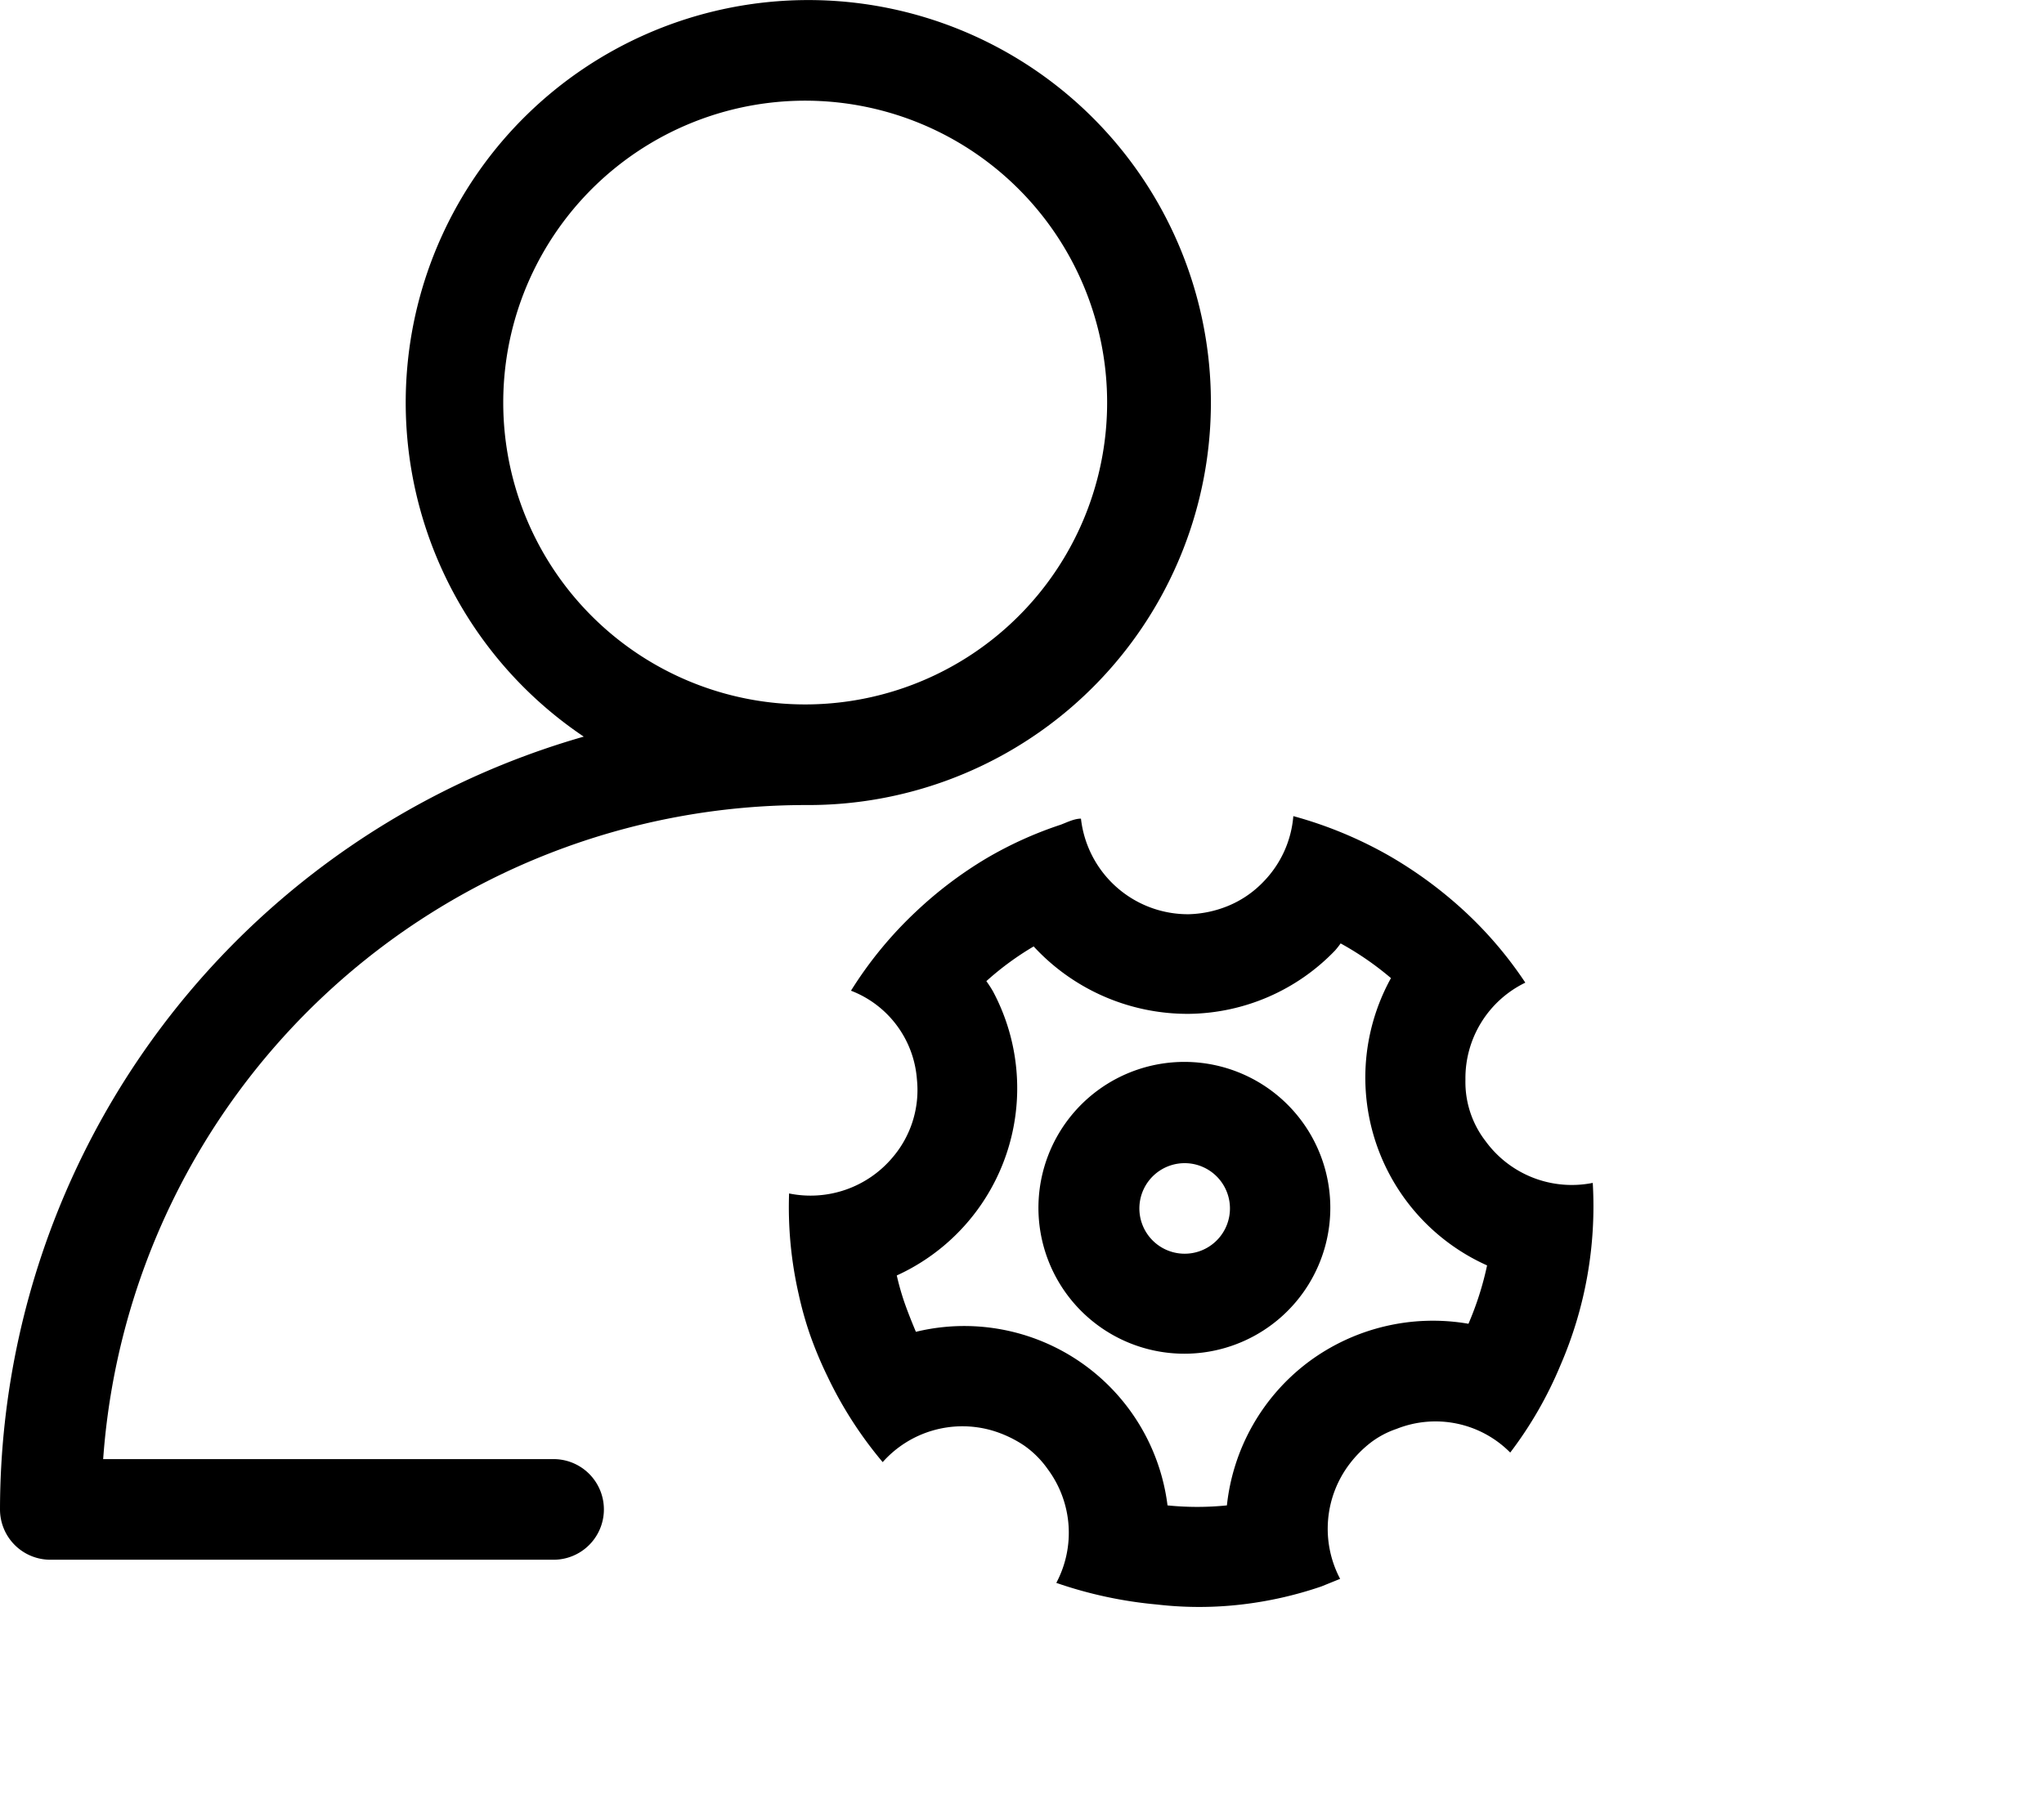 <svg class="icon" viewBox="0 0 1154 1024" xmlns="http://www.w3.org/2000/svg" width="225.391" height="200"><defs><style/></defs><path d="M312.531 823.98H58.244a397.767 397.767 0 01397.768-369.355 227.295 227.295 0 10-126.434-38.64A454.591 454.591 0 000 852.392a28.412 28.412 0 0028.412 28.412h284.12a28.412 28.412 0 100-56.824zM284.12 227.33A170.472 170.472 0 11454.591 397.8a170.472 170.472 0 01-170.472-170.47zm357.99 376.742a82.395 82.395 0 10104.557 51.425 82.395 82.395 0 00-104.556-51.425zm34.947 102.567a25.57 25.57 0 1115.911-32.674 25.57 25.57 0 01-15.91 32.674z"/><path d="M838.72 644.417a54.55 54.55 0 01-11.364-34.663 59.95 59.95 0 0133.81-54.835 222.181 222.181 0 00-37.788-43.47 237.808 237.808 0 00-39.493-28.412 232.694 232.694 0 00-53.698-22.162 59.95 59.95 0 01-16.763 36.936 58.244 58.244 0 01-20.457 13.922 62.79 62.79 0 01-21.877 4.546 60.802 60.802 0 01-60.802-53.983c-3.693 0-7.67 1.989-11.364 3.41a216.499 216.499 0 00-42.05 19.035 227.295 227.295 0 00-39.493 29.833 223.602 223.602 0 00-36.935 44.89 58.244 58.244 0 0137.22 50.006 58.529 58.529 0 01-13.638 44.038 60.517 60.517 0 01-58.529 20.457 220.76 220.76 0 005.398 56.824 201.725 201.725 0 006.251 22.445 221.897 221.897 0 009.944 23.866 225.59 225.59 0 0031.253 48.585 60.233 60.233 0 0161.654-17.9 66.2 66.2 0 0118.184 8.524 54.267 54.267 0 0113.354 13.353 60.233 60.233 0 014.83 64.211 238.944 238.944 0 0056.823 12.217 206.839 206.839 0 0047.732 0 215.647 215.647 0 0045.175-10.228l10.513-4.262a60.517 60.517 0 015.682-65.347 64.495 64.495 0 0111.65-11.649 50.857 50.857 0 0114.49-7.671 59.38 59.38 0 0164.21 13.353 222.181 222.181 0 0028.412-49.436 225.59 225.59 0 0018.184-102.852 60.233 60.233 0 01-60.518-23.581zm-9.66 103.135a117.625 117.625 0 00-90.35 21.593 116.773 116.773 0 00-46.027 80.974 165.357 165.357 0 01-33.526 0 115.637 115.637 0 00-142.06-98.021c-2.273-5.398-4.546-11.08-6.535-16.763a149.447 149.447 0 01-4.261-15.059 116.205 116.205 0 0054.267-160.527 64.211 64.211 0 00-3.694-5.682 165.642 165.642 0 0126.707-19.605 118.194 118.194 0 0087.793 38.072 116.205 116.205 0 0082.395-35.799 48.584 48.584 0 003.125-3.977 170.472 170.472 0 0128.412 19.604 116.205 116.205 0 0054.267 162.232 175.302 175.302 0 01-10.513 32.958z"/></svg>